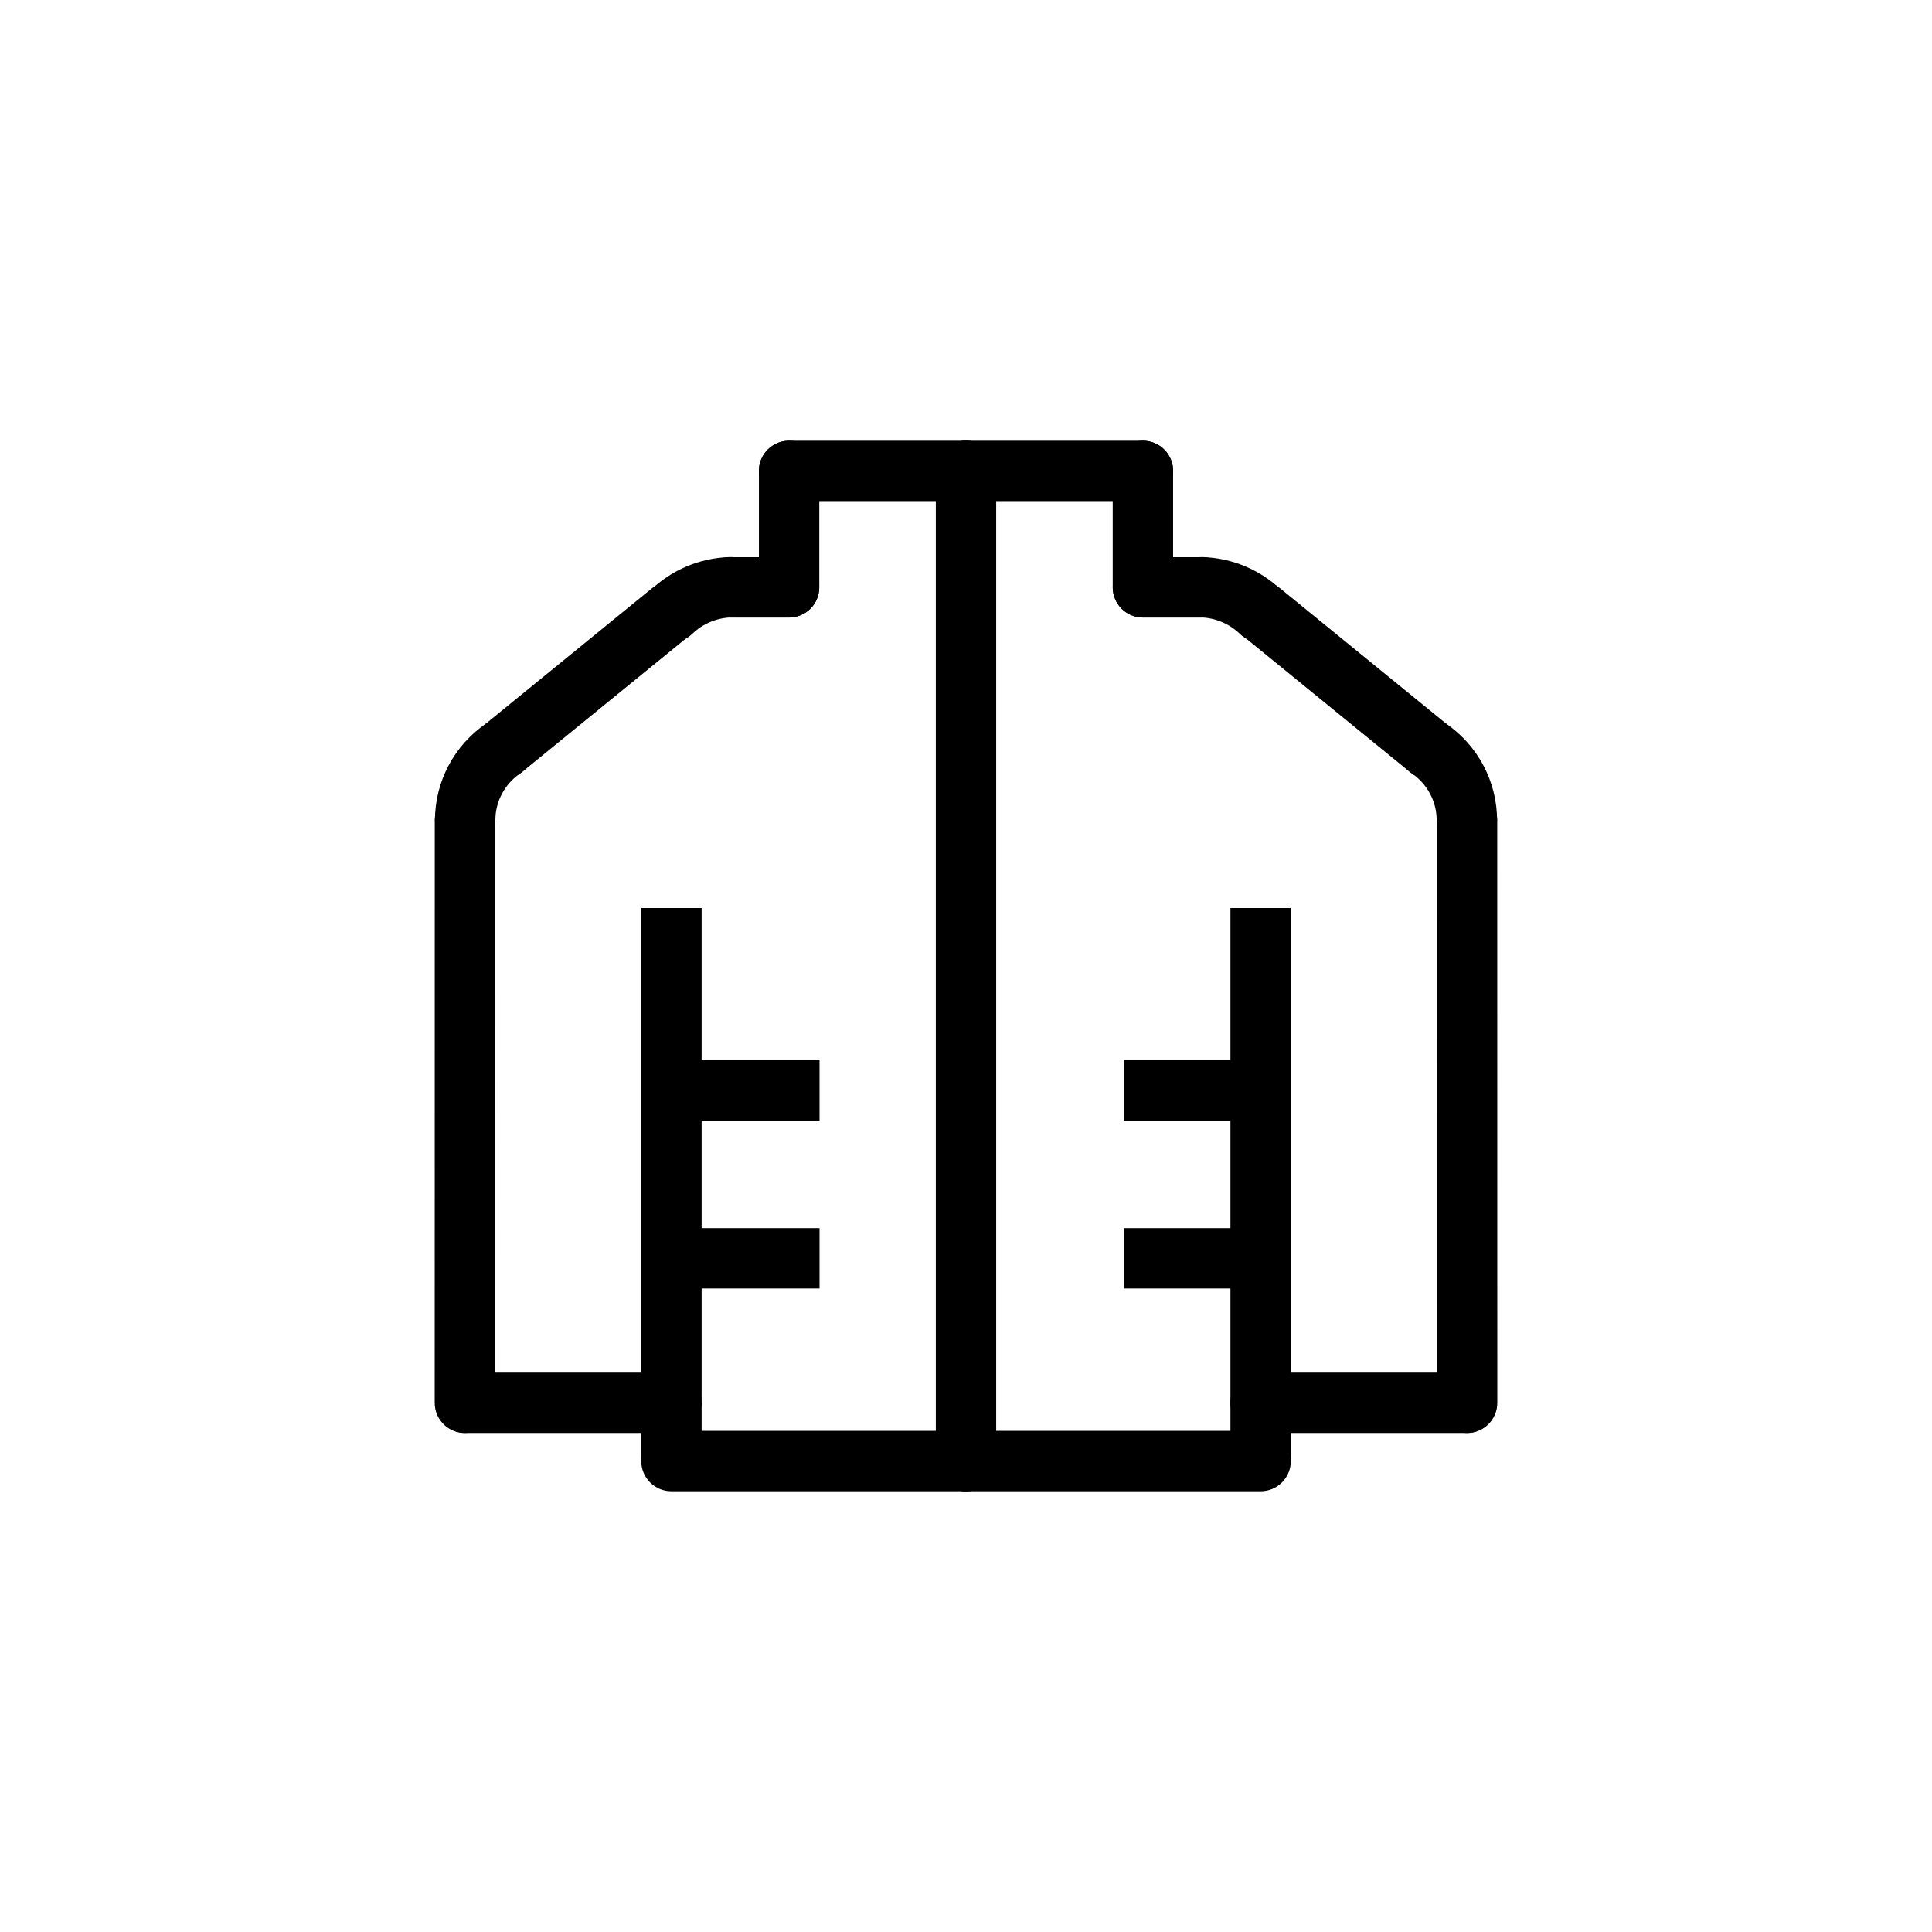<?xml version="1.0" encoding="utf-8"?>
<!-- Generator: Adobe Illustrator 16.0.0, SVG Export Plug-In . SVG Version: 6.00 Build 0)  -->
<!DOCTYPE svg PUBLIC "-//W3C//DTD SVG 1.1//EN" "http://www.w3.org/Graphics/SVG/1.1/DTD/svg11.dtd">
<svg version="1.1" id="Layer_1" xmlns="http://www.w3.org/2000/svg" xmlns:xlink="http://www.w3.org/1999/xlink" x="0px" y="0px"
	 width="160px" height="160px" viewBox="0 0 160 160" enable-background="new 0 0 160 160" xml:space="preserve">
<g>
	<g>
		<g>
			<g>
				<rect x="101.9" y="75.2" width="5" height="45.8"/>
			</g>
			<g>
				<path d="M104.4,123.5H80c-1.381,0-2.5-1.119-2.5-2.5s1.119-2.5,2.5-2.5h24.4c1.382,0,2.5,1.119,2.5,2.5
					S105.782,123.5,104.4,123.5z"/>
			</g>
			<g>
				<path d="M94.65,51.133c-1.381,0-2.5-1.119-2.5-2.5V39c0-1.381,1.119-2.5,2.5-2.5s2.5,1.119,2.5,2.5v9.633
					C97.15,50.014,96.031,51.133,94.65,51.133z"/>
			</g>
			<g>
				<path d="M94.654,41.5H80c-1.381,0-2.5-1.119-2.5-2.5s1.119-2.5,2.5-2.5h14.654c1.382,0,2.5,1.119,2.5,2.5
					S96.036,41.5,94.654,41.5z"/>
			</g>
			<g>
				<path d="M80,123.5c-1.381,0-2.5-1.119-2.5-2.5V39c0-1.381,1.119-2.5,2.5-2.5s2.5,1.119,2.5,2.5v82
					C82.5,122.381,81.381,123.5,80,123.5z"/>
			</g>
			<g>
				<rect x="53.104" y="75.2" width="5" height="45.8"/>
			</g>
			<g>
				<path d="M80,123.5H55.604c-1.381,0-2.5-1.119-2.5-2.5s1.119-2.5,2.5-2.5H80c1.381,0,2.5,1.119,2.5,2.5S81.381,123.5,80,123.5z"
					/>
			</g>
			<g>
				<path d="M65.35,51.133c-1.381,0-2.5-1.119-2.5-2.5V39c0-1.381,1.119-2.5,2.5-2.5c1.381,0,2.5,1.119,2.5,2.5v9.633
					C67.85,50.014,66.731,51.133,65.35,51.133z"/>
			</g>
			<g>
				<path d="M80.006,41.5H65.345c-1.381,0-2.5-1.119-2.5-2.5s1.119-2.5,2.5-2.5h14.661c1.381,0,2.5,1.119,2.5,2.5
					S81.387,41.5,80.006,41.5z"/>
			</g>
			<g>
				<g>
					<path d="M121.473,118.675H104.4c-1.381,0-2.5-1.118-2.5-2.5c0-1.381,1.119-2.5,2.5-2.5h17.072c1.381,0,2.5,1.119,2.5,2.5
						C123.973,117.557,122.854,118.675,121.473,118.675z"/>
				</g>
				<g>
					<path d="M121.5,118.675c-1.381,0-2.5-1.118-2.5-2.5l-0.006-48.238c0-1.381,1.119-2.5,2.5-2.5s2.5,1.119,2.5,2.5L124,116.174
						C124,117.555,122.881,118.675,121.5,118.675z"/>
				</g>
				<g>
					<path d="M99.525,51.144h-4.871c-1.381,0-2.5-1.119-2.5-2.5s1.119-2.5,2.5-2.5h4.871c1.382,0,2.5,1.119,2.5,2.5
						S100.907,51.144,99.525,51.144z"/>
				</g>
				<g>
					<path d="M118.332,64.488c-0.555,0-1.114-0.184-1.578-0.562l-13.921-11.344c-1.069-0.872-1.231-2.447-0.358-3.517
						s2.446-1.23,3.517-0.359l13.921,11.344c1.07,0.872,1.23,2.447,0.359,3.517C119.777,64.173,119.059,64.488,118.332,64.488z"/>
				</g>
				<g>
					<path d="M104.412,53.193c-0.624,0-1.248-0.232-1.732-0.698c-0.873-0.84-2.021-1.325-3.234-1.364
						c-1.381-0.044-2.463-1.199-2.418-2.579c0.043-1.38,1.217-2.452,2.578-2.418c2.451,0.079,4.773,1.058,6.541,2.757
						c0.994,0.958,1.024,2.54,0.067,3.535C105.725,52.937,105.068,53.193,104.412,53.193z"/>
				</g>
				<g>
					<path d="M121.479,70.427c-1.381,0-2.5-1.119-2.5-2.5c0-1.548-0.771-2.998-2.061-3.88c-1.141-0.779-1.434-2.335-0.652-3.475
						c0.779-1.14,2.334-1.432,3.475-0.653c2.654,1.814,4.238,4.808,4.238,8.008C123.979,69.308,122.857,70.427,121.479,70.427z"/>
				</g>
			</g>
			<g>
				<g>
					<path d="M55.599,118.675H38.528c-1.381,0-2.5-1.118-2.5-2.5c0-1.381,1.119-2.5,2.5-2.5h17.071c1.381,0,2.5,1.119,2.5,2.5
						C58.099,117.557,56.979,118.675,55.599,118.675z"/>
				</g>
				<g>
					<path d="M38.5,118.675L38.5,118.675c-1.381,0-2.5-1.12-2.5-2.5l0.005-48.238c0-1.38,1.12-2.5,2.5-2.5l0,0
						c1.38,0,2.5,1.12,2.5,2.5L41,116.175C41,117.557,39.88,118.675,38.5,118.675z"/>
				</g>
				<g>
					<path d="M65.345,51.144H60.48c-1.381,0-2.5-1.119-2.5-2.5s1.119-2.5,2.5-2.5h4.865c1.381,0,2.5,1.119,2.5,2.5
						S66.726,51.144,65.345,51.144z"/>
				</g>
				<g>
					<path d="M41.668,64.488c-0.726,0-1.445-0.314-1.939-0.921c-0.872-1.07-0.711-2.645,0.359-3.517l13.921-11.344
						c1.07-0.872,2.646-0.711,3.517,0.359c0.872,1.07,0.711,2.645-0.359,3.517L43.246,63.926
						C42.782,64.304,42.223,64.488,41.668,64.488z"/>
				</g>
				<g>
					<path d="M55.594,53.193c-0.656,0-1.311-0.256-1.802-0.767c-0.957-0.995-0.927-2.578,0.068-3.535
						c1.767-1.699,4.089-2.679,6.54-2.757c1.367-0.069,2.534,1.038,2.579,2.418c0.044,1.38-1.038,2.535-2.418,2.579
						c-1.212,0.039-2.361,0.523-3.234,1.364C56.842,52.961,56.217,53.193,55.594,53.193z"/>
				</g>
				<g>
					<path d="M38.522,70.427c-1.381,0-2.5-1.119-2.5-2.5c0-3.2,1.584-6.194,4.239-8.008c1.141-0.779,2.696-0.486,3.475,0.653
						c0.779,1.14,0.487,2.695-0.653,3.475c-1.29,0.882-2.06,2.332-2.06,3.88C41.022,69.308,39.903,70.427,38.522,70.427z"/>
				</g>
			</g>
		</g>
	</g>
	<g>
		<rect x="56.568" y="87.805" width="11.302" height="5"/>
	</g>
	<g>
		<rect x="93.094" y="87.805" width="11.301" height="5"/>
	</g>
	<g>
		<rect x="56.568" y="101.71" width="11.302" height="5"/>
	</g>
	<g>
		<rect x="93.094" y="101.71" width="11.301" height="5"/>
	</g>
</g>
</svg>

